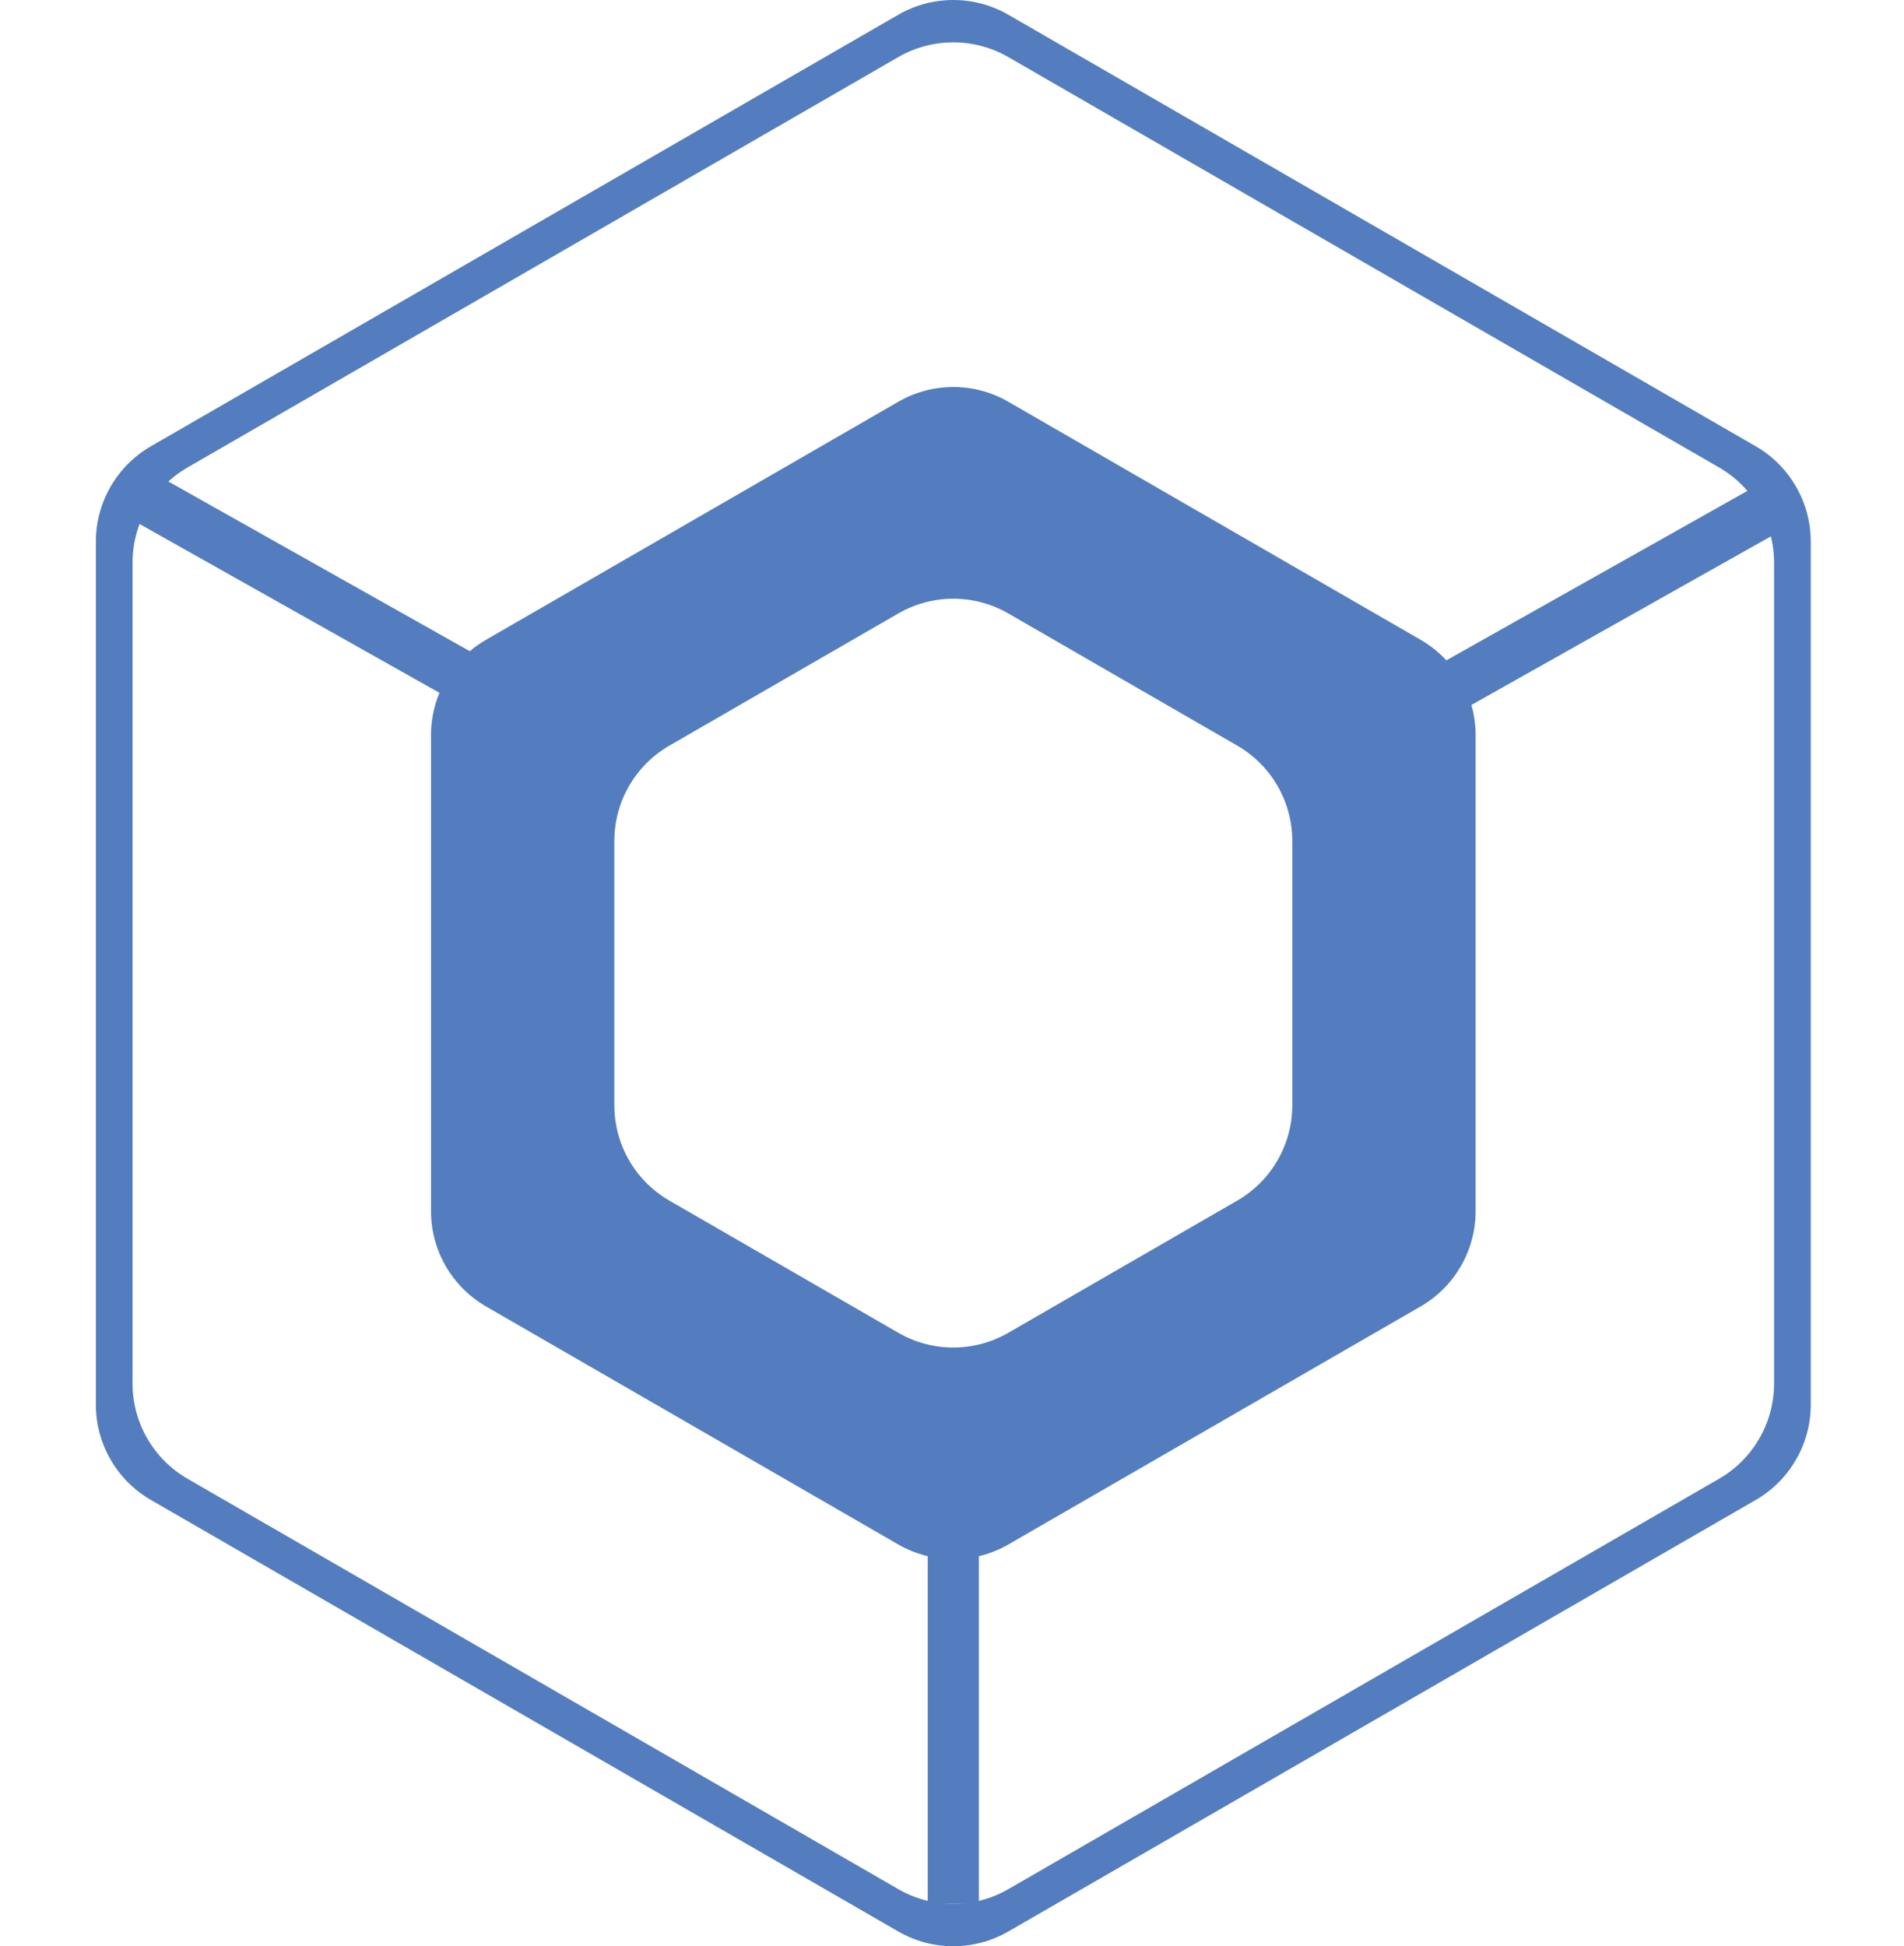 <?xml version="1.0" encoding="UTF-8"?>
<svg id="Compose" xmlns="http://www.w3.org/2000/svg" viewBox="0 0 5582.01 5705.52">
  <defs>
    <style>
      .cls-1 {
        fill: #547dbf;
      }

      .cls-2 {
        fill: none;
        stroke: #547dbf;
        stroke-miterlimit: 10;
        stroke-width: 150px;
      }
    </style>
  </defs>
  <path class="cls-1" d="m5147.32,1308.28L2956.19,43.23c-99.83-57.64-222.83-57.64-322.66,0L442.4,1308.28c-99.83,57.64-161.33,164.16-161.33,279.43v2530.1c0,115.27,61.5,221.79,161.33,279.43l2191.13,1265.05c99.83,57.64,222.83,57.64,322.66,0l2191.13-1265.05c99.83-57.64,161.33-164.16,161.33-279.43V1587.71c0-115.27-61.5-221.79-161.33-279.43Zm53.79,2747.44c0,115.27-61.5,221.79-161.33,279.43l-2083.59,1202.96c-99.83,57.64-222.83,57.64-322.66,0l-2083.59-1202.96c-99.83-57.64-161.33-164.16-161.33-279.43V1649.8c0-115.27,61.5-221.79,161.33-279.43L2633.53,167.41c99.83-57.64,222.83-57.64,322.66,0l2083.59,1202.96c99.83,57.64,161.33,164.16,161.33,279.43v2405.92Z"/>
  <path class="cls-1" d="m4164.78,1875.55l-1208.59-697.78c-99.83-57.64-222.83-57.64-322.66,0l-1208.59,697.78c-99.83,57.64-161.33,164.16-161.33,279.43v1395.56c0,115.27,61.5,221.79,161.33,279.43l1208.59,697.78c99.83,57.64,222.83,57.64,322.66,0l1208.59-697.78c99.83-57.64,161.33-164.16,161.33-279.43v-1395.56c0-115.27-61.5-221.79-161.33-279.43Zm-376.17,1364.67c0,115.27-61.5,221.79-161.33,279.43l-671.09,387.45c-99.83,57.64-222.83,57.64-322.66,0l-671.09-387.45c-99.83-57.64-161.33-164.16-161.33-279.43v-774.91c0-115.27,61.5-221.79,161.33-279.43l671.09-387.45c99.83-57.64,222.83-57.64,322.66,0l671.09,387.45c99.83,57.64,161.33,164.16,161.33,279.43v774.91Z"/>
  <line class="cls-2" x1="5230.54" y1="1464.47" x2="4002.53" y2="2155.76"/>
  <line class="cls-2" x1="388.61" y1="1438.49" x2="1616.62" y2="2129.78"/>
  <line class="cls-2" x1="2794.86" y1="4329.85" x2="2794.86" y2="5581.34"/>
</svg>